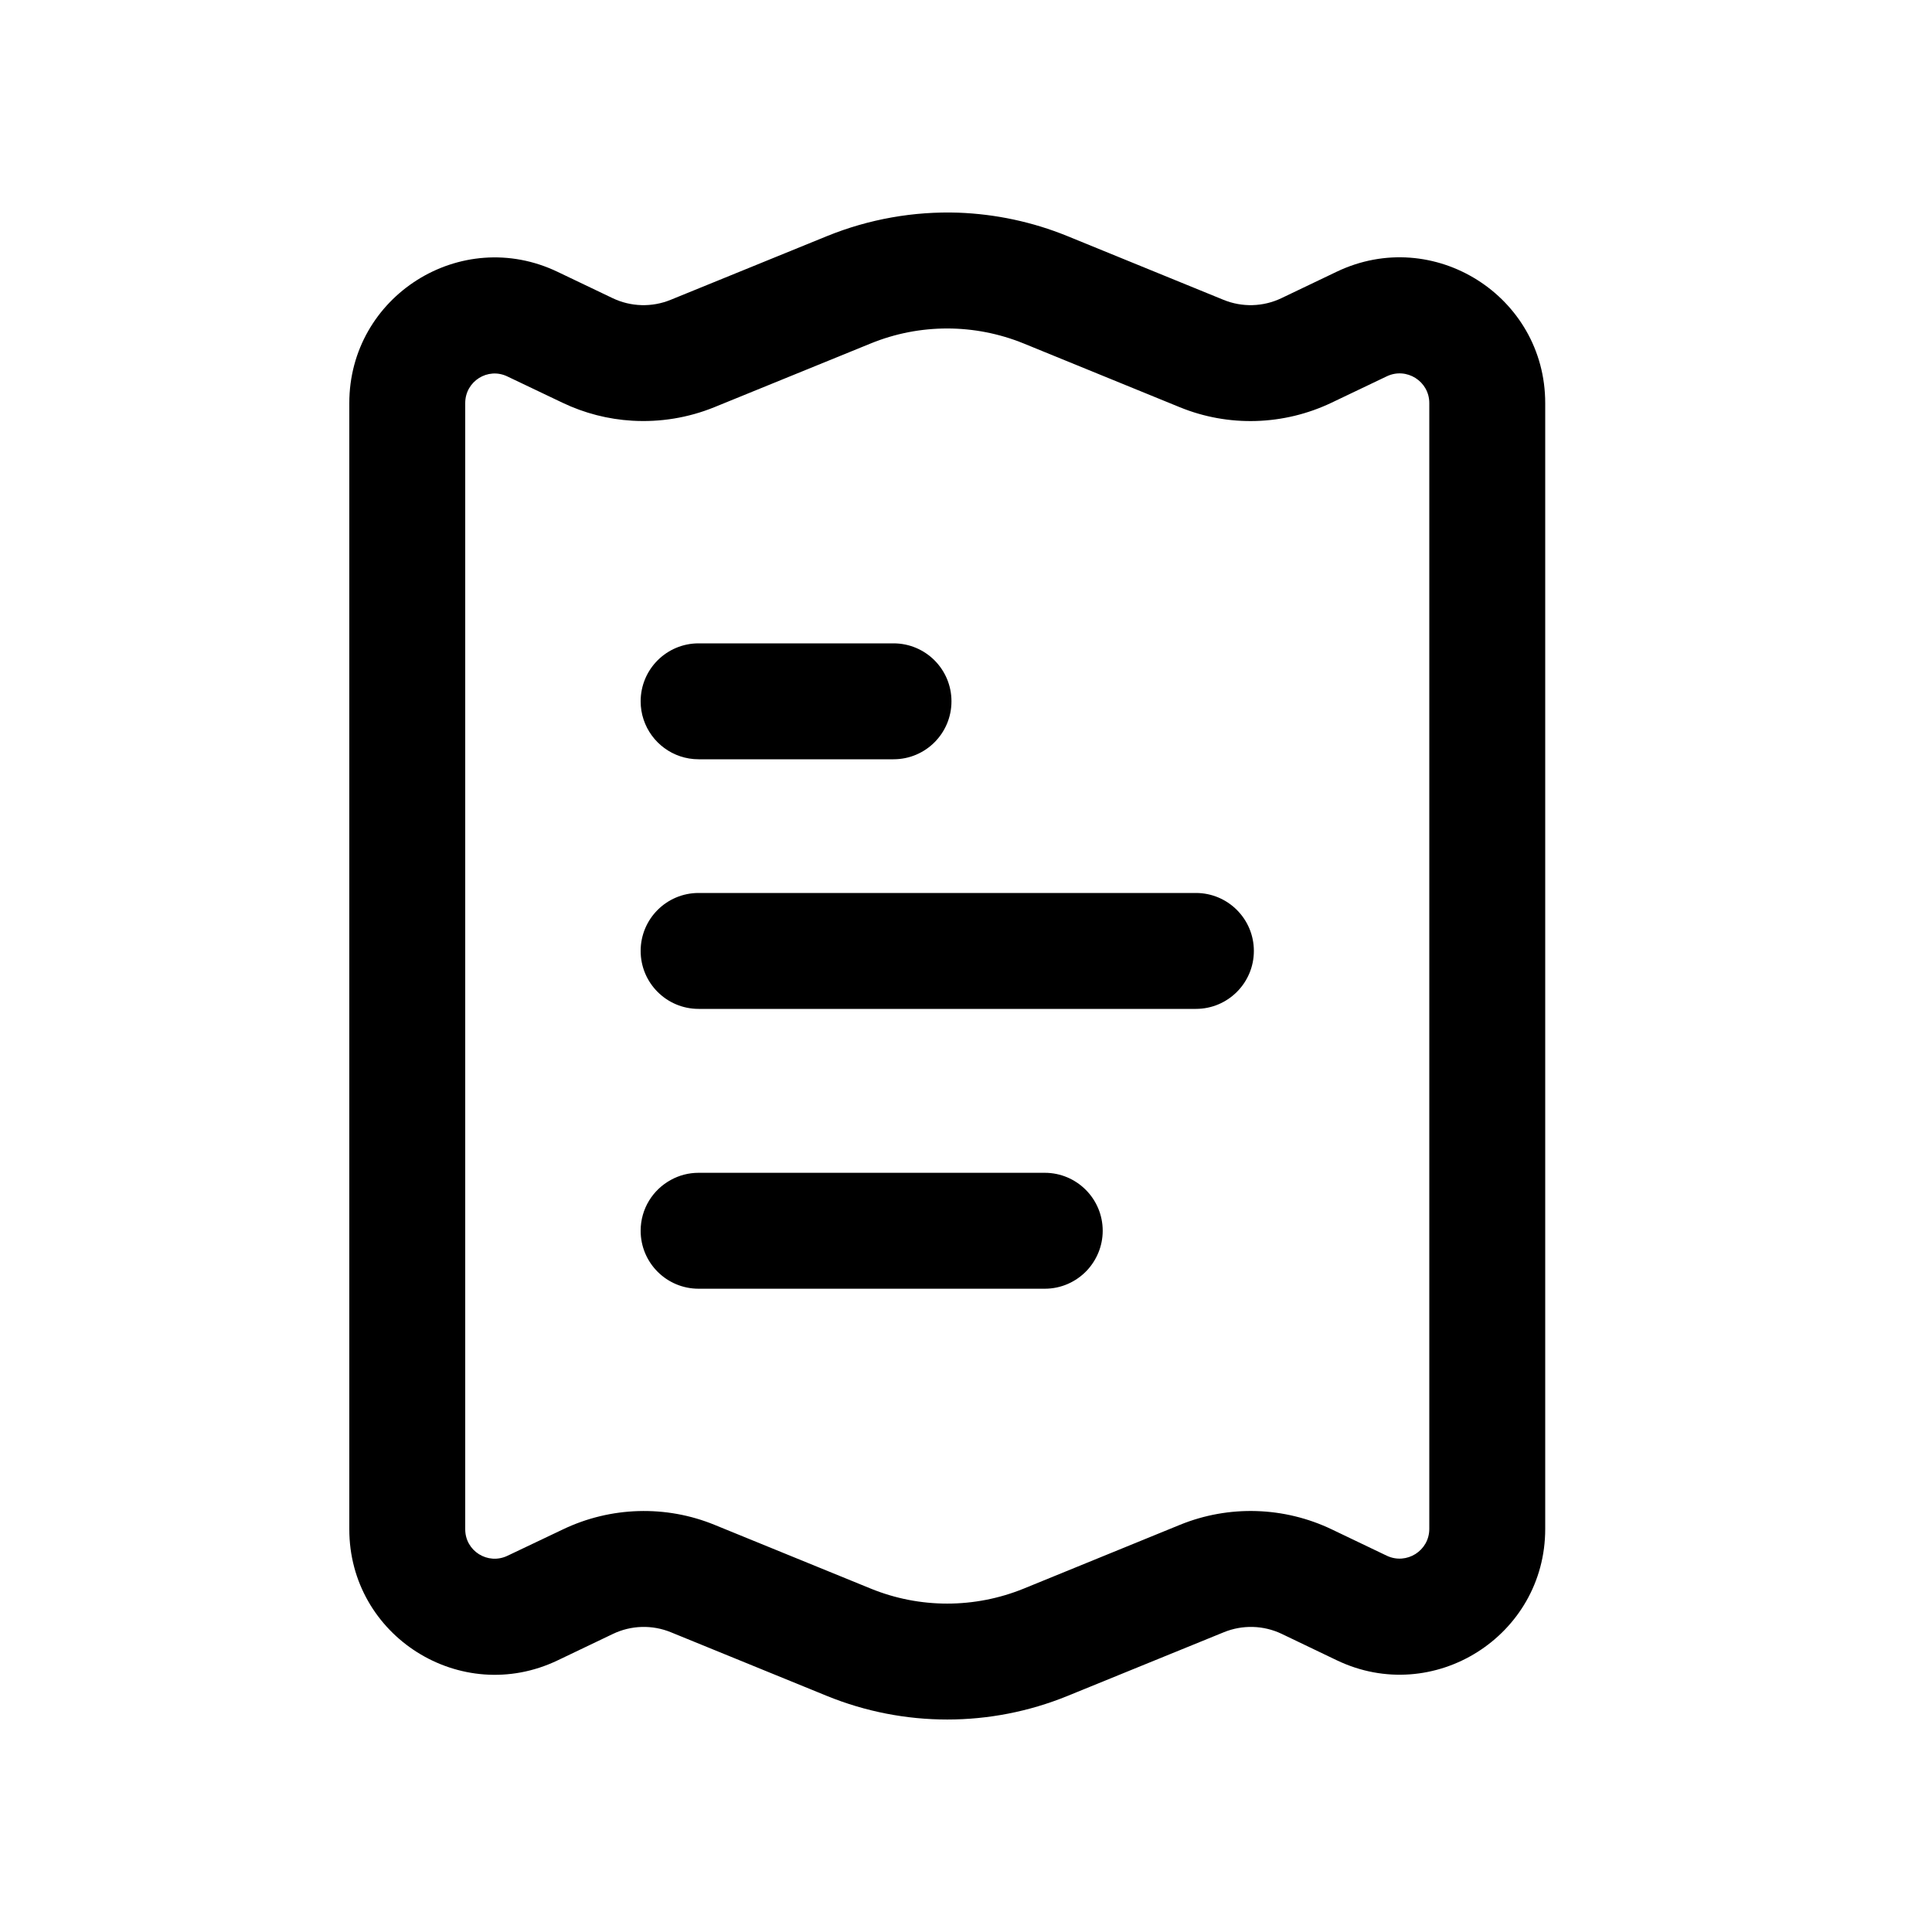 <svg width="24px"  height="24px"  viewBox="0 0 25 24" fill="none" xmlns="http://www.w3.org/2000/svg">
<path d="M8.29 8.575C8.29 8.161 8.625 7.825 9.04 7.825H11.562C11.977 7.825 12.312 8.161 12.312 8.575C12.312 8.989 11.977 9.325 11.562 9.325H9.04C8.709 9.325 8.427 9.11 8.328 8.811C8.303 8.737 8.29 8.657 8.29 8.575Z" fill="#000000" />
<path d="M8.29 11.805C8.29 11.391 8.625 11.055 9.04 11.055H15.475C15.889 11.055 16.225 11.391 16.225 11.805C16.225 12.219 15.889 12.555 15.475 12.555H9.04C8.625 12.555 8.29 12.219 8.29 11.805Z" fill="#000000" />
<path d="M8.681 14.768C8.788 14.709 8.91 14.676 9.04 14.676H13.519C13.933 14.676 14.269 15.012 14.269 15.426C14.269 15.625 14.19 15.807 14.063 15.942C13.926 16.086 13.733 16.176 13.519 16.176H9.04C8.625 16.176 8.29 15.84 8.29 15.426C8.29 15.141 8.448 14.895 8.681 14.768Z" fill="#000000" />
<path fill-rule="evenodd" clip-rule="evenodd" d="M17.297 3.016C18.548 2.418 19.996 3.33 19.995 4.717V19.284C19.996 20.67 18.548 21.584 17.296 20.983L16.587 20.643C16.351 20.53 16.077 20.522 15.834 20.622L13.812 21.446C12.815 21.852 11.7 21.852 10.702 21.446L8.683 20.622C8.44 20.522 8.167 20.53 7.931 20.643L7.216 20.985C5.965 21.584 4.518 20.672 4.52 19.286V4.719C4.518 3.332 5.964 2.418 7.216 3.018L7.927 3.358C8.163 3.471 8.437 3.479 8.68 3.379L10.702 2.555C11.246 2.334 11.825 2.233 12.401 2.252C12.881 2.27 13.358 2.37 13.812 2.555L15.83 3.379C16.073 3.479 16.346 3.471 16.582 3.358L17.297 3.016ZM18.495 4.715C18.495 4.434 18.2 4.247 17.944 4.37L17.23 4.711C16.611 5.006 15.896 5.028 15.263 4.768L13.245 3.944C12.61 3.686 11.901 3.686 11.268 3.944L9.246 4.768C8.905 4.907 8.542 4.965 8.182 4.944C7.872 4.926 7.564 4.848 7.278 4.711L6.567 4.372C6.313 4.248 6.019 4.434 6.02 4.717V19.288C6.019 19.569 6.312 19.754 6.568 19.631L7.285 19.29C7.901 18.995 8.618 18.973 9.25 19.233L11.269 20.057C11.902 20.315 12.611 20.315 13.246 20.057L15.269 19.231C15.902 18.973 16.617 18.995 17.235 19.291L17.945 19.631C18.2 19.752 18.495 19.567 18.495 19.284V4.715Z" fill="#000000" />
</svg>